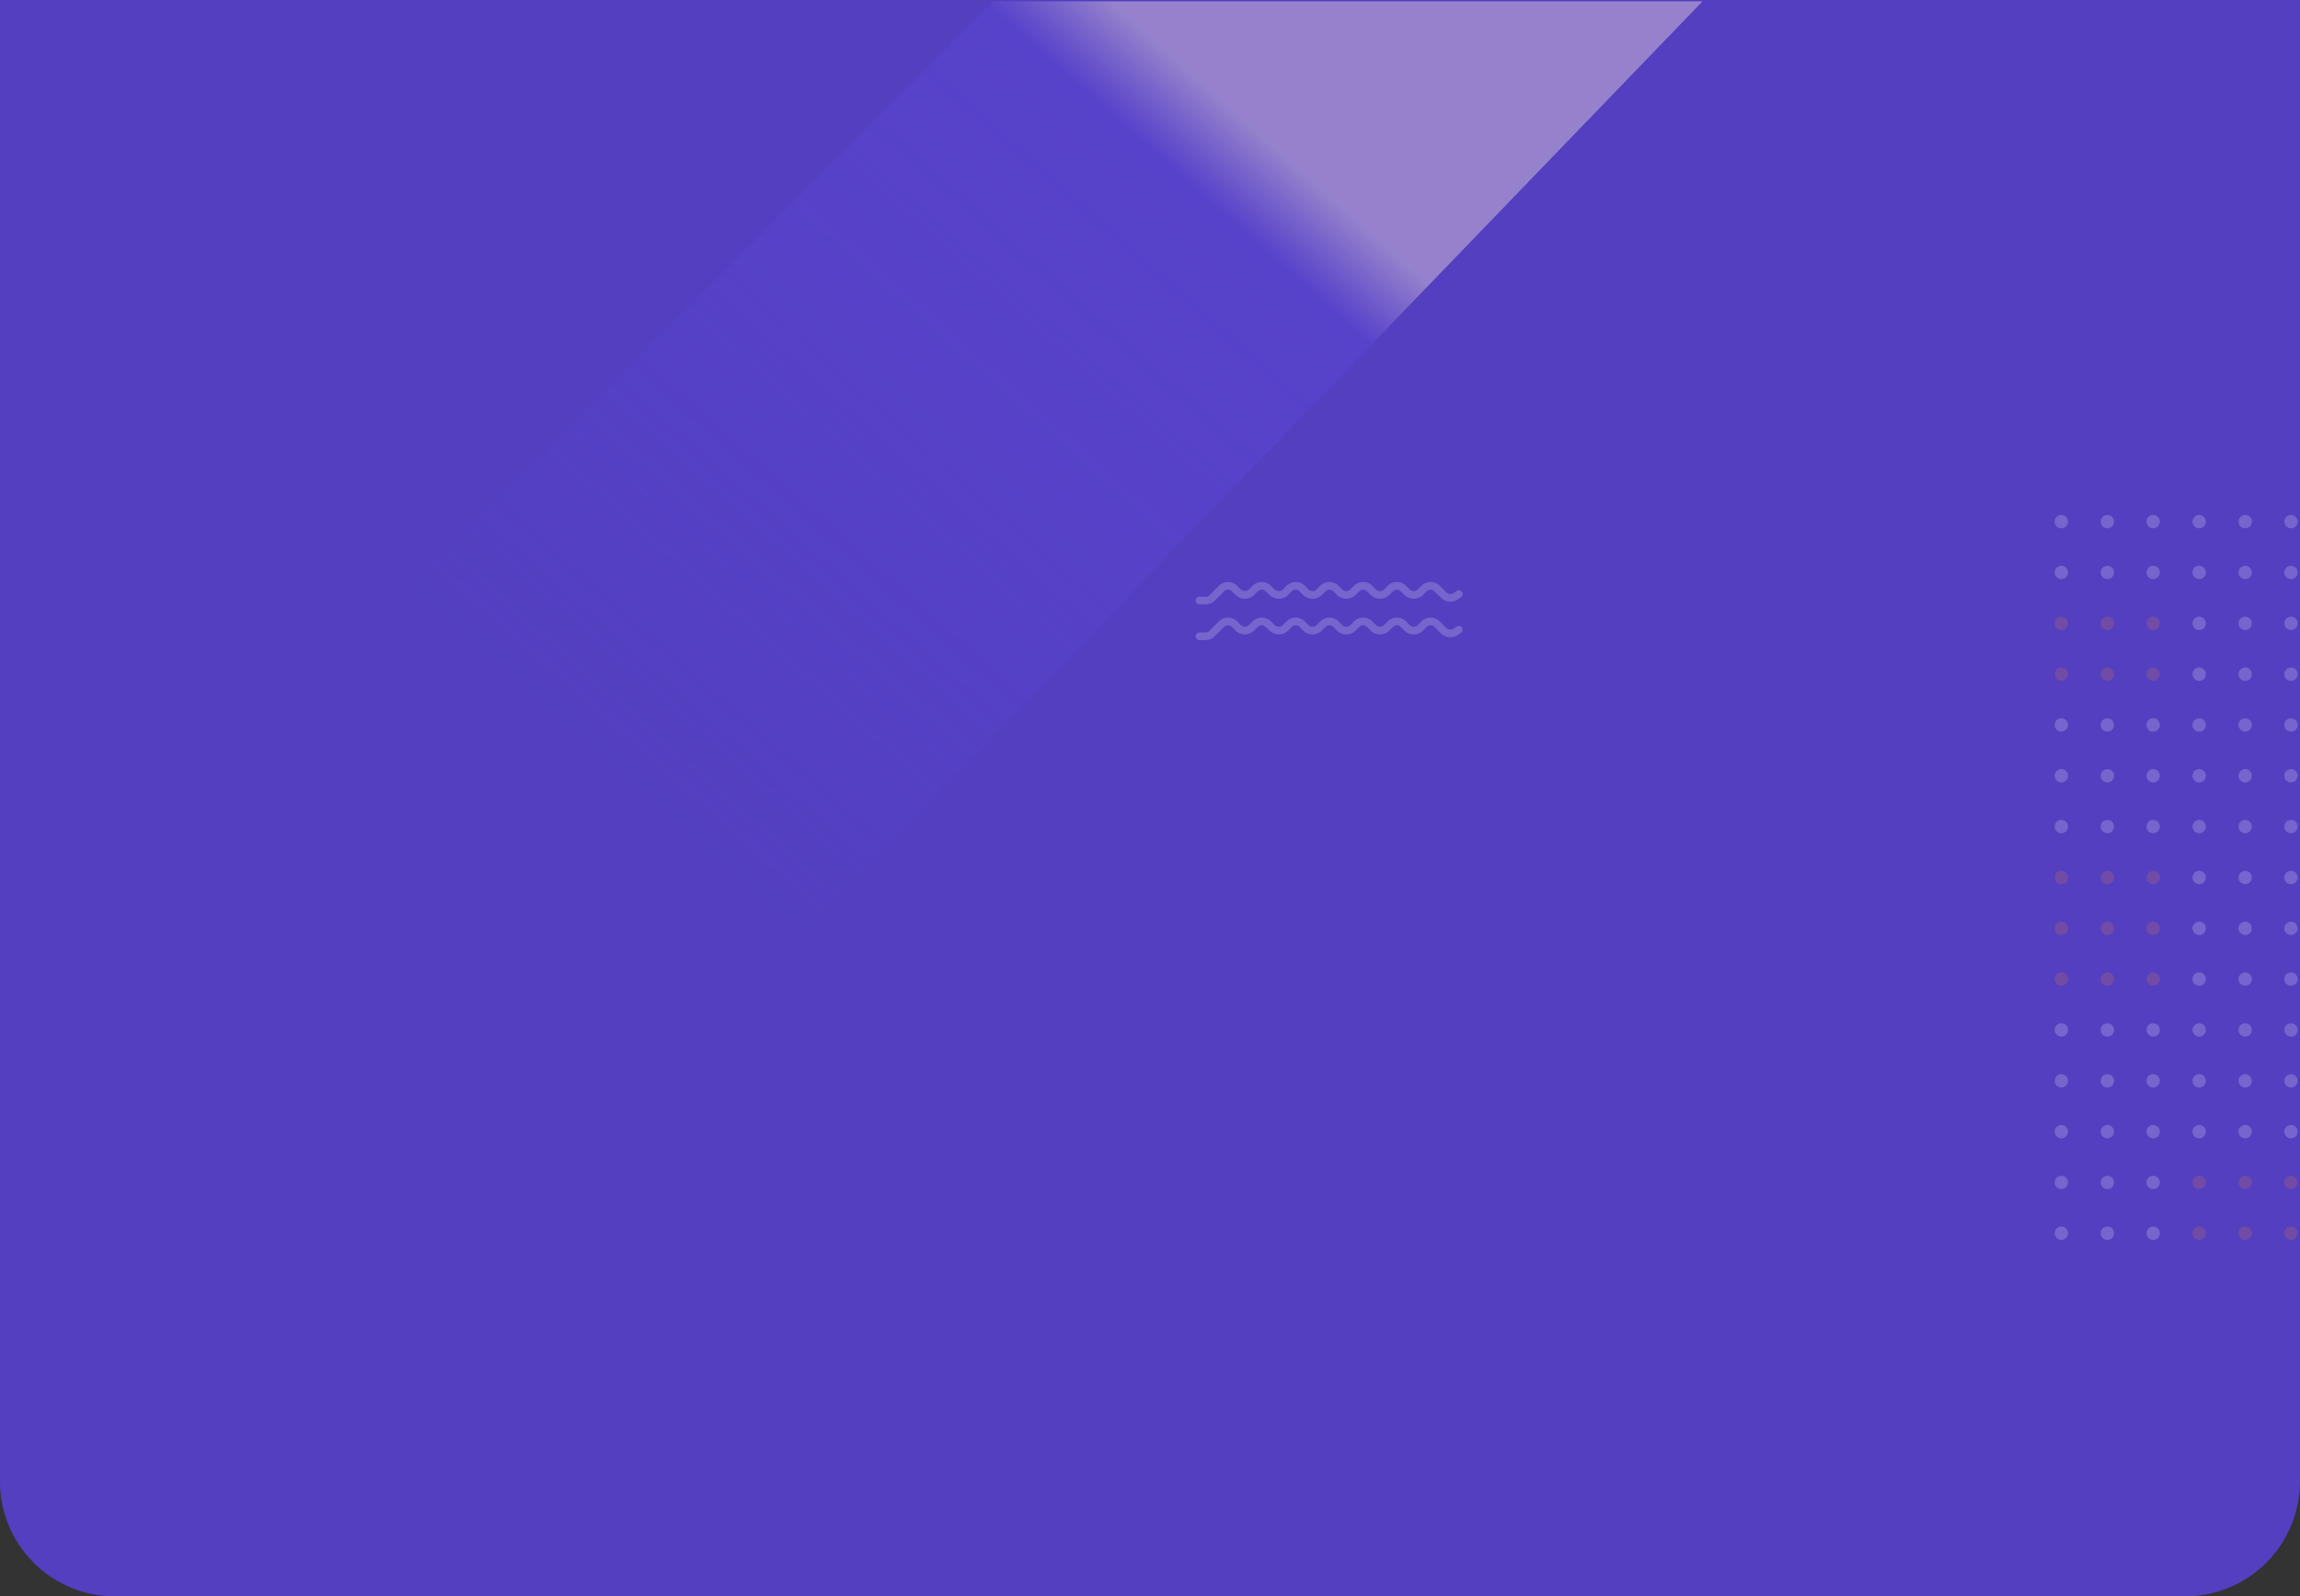<svg id="Layer_1" data-name="Layer 1" xmlns="http://www.w3.org/2000/svg" xmlns:xlink="http://www.w3.org/1999/xlink" viewBox="0 0 1200 833">
    <rect x="0" y="0" width="1200" height="833" fill="#333333" stroke="none"/>
    <defs>
        <style>
            .cls-1,
            .cls-10,
            .cls-12 {
                fill: none;
            }

            .cls-2 {
                clip-path: url(#clip-path);
            }

            .cls-3 {
                fill: #533fbf;
            }

            .cls-4,
            .cls-5 {
                opacity: 0.4;
            }

            .cls-4 {
                fill: url(#linear-gradient);
            }

            .cls-6 {
                fill: url(#linear-gradient-2);
            }

            .cls-12,
            .cls-7 {
                opacity: 0.2;
            }

            .cls-8 {
                fill: #fffffd;
            }

            .cls-9 {
                fill: #eb7f3a;
            }

            .cls-10 {
                stroke: #fffffd;
                stroke-width: 4px;
            }

            .cls-10,
            .cls-12 {
                stroke-linecap: round;
                stroke-miterlimit: 10;
            }

            .cls-11 {
                clip-path: url(#clip-path-2);
            }

            .cls-12 {
                stroke: #d4530f;
                stroke-width: 3.08px;
            }
        </style>
        <clipPath id="clip-path">
            <path class="cls-1" d="M0,0H1200a0,0,0,0,1,0,0V773a60,60,0,0,1-60,60H60A60,60,0,0,1,0,773V0A0,0,0,0,1,0,0Z" />
        </clipPath>
        <linearGradient id="linear-gradient" x1="324.12" y1="958.1" x2="473.17" y2="506.14" gradientUnits="userSpaceOnUse">
            <stop offset="0" stop-color="#533fbf" />
            <stop offset="0.18" stop-color="#533fbf" />
            <stop offset="0.43" stop-color="#533fbf" />
            <stop offset="0.71" stop-color="#533fbf" />
            <stop offset="1" stop-color="#533fbf" />
        </linearGradient>
        <linearGradient id="linear-gradient-2" x1="634.86" y1="49.67" x2="312.81" y2="412.4" gradientUnits="userSpaceOnUse">
            <stop offset="0" stop-color="#f9e6de" />
            <stop offset="0.09" stop-color="#5e47dc" stop-opacity="0.97" />
            <stop offset="0.22" stop-color="#5e47dc" stop-opacity="0.9" />
            <stop offset="0.37" stop-color="#5e47dc" stop-opacity="0.78" />
            <stop offset="0.54" stop-color="#5e47dc" stop-opacity="0.62" />
            <stop offset="0.71" stop-color="#5e47dc" stop-opacity="0.4" />
            <stop offset="0.9" stop-color="#5e47dc" stop-opacity="0.15" />
            <stop offset="1" stop-color="#5e47dc" stop-opacity="0" />
        </linearGradient>
        <clipPath id="clip-path-2">
            <circle class="cls-1" cx="-22.8" cy="229.7" r="79.3" />
        </clipPath>
    </defs>
    <title>Packers and Movers</title>
    <g class="cls-2">
        <path class="cls-3" d="M-18-1.4H1222a0,0,0,0,1,0,0V791.7a61.7,61.7,0,0,1-61.7,61.7H43.8A61.7,61.7,0,0,1-18,791.7V-1.4A0,0,0,0,1-18-1.4Z" />
        <polygon class="cls-4" points="174.6 851.8 -18 855.6 -18 -0.3 1224.4 -0.3 1222 231.3 600 851.4 174.6 851.8" />
        <g class="cls-5">
            <polygon class="cls-6" points="329.2 580.3 888.3 0.7 518.2 0.7 64.6 455.6 329.2 580.3" />
        </g>
        <g class="cls-7">
            <circle class="cls-8" cx="1075.5" cy="272.2" r="3.5" />
            <circle class="cls-8" cx="1099.5" cy="272.2" r="3.5" />
            <circle class="cls-8" cx="1123.4" cy="272.2" r="3.5" />
            <circle class="cls-8" cx="1147.4" cy="272.2" r="3.5" />
            <circle class="cls-8" cx="1171.4" cy="272.2" r="3.5" />
            <circle class="cls-8" cx="1195.3" cy="272.2" r="3.5" />
            <circle class="cls-8" cx="1075.5" cy="298.7" r="3.5" />
            <circle class="cls-8" cx="1099.5" cy="298.7" r="3.5" />
            <circle class="cls-8" cx="1123.4" cy="298.7" r="3.5" />
            <circle class="cls-8" cx="1147.4" cy="298.7" r="3.5" />
            <circle class="cls-8" cx="1171.4" cy="298.7" r="3.5" />
            <circle class="cls-8" cx="1195.3" cy="298.7" r="3.5" />
            <circle class="cls-9" cx="1075.5" cy="325.3" r="3.5" />
            <circle class="cls-9" cx="1099.5" cy="325.3" r="3.5" />
            <circle class="cls-9" cx="1123.4" cy="325.3" r="3.5" />
            <circle class="cls-8" cx="1147.4" cy="325.3" r="3.5" />
            <circle class="cls-8" cx="1171.4" cy="325.3" r="3.5" />
            <circle class="cls-8" cx="1195.3" cy="325.3" r="3.5" />
            <circle class="cls-9" cx="1075.5" cy="351.8" r="3.5" />
            <circle class="cls-9" cx="1099.5" cy="351.8" r="3.5" />
            <circle class="cls-9" cx="1123.4" cy="351.8" r="3.5" />
            <circle class="cls-8" cx="1147.4" cy="351.8" r="3.5" />
            <circle class="cls-8" cx="1171.4" cy="351.8" r="3.5" />
            <circle class="cls-8" cx="1195.3" cy="351.8" r="3.5" />
            <circle class="cls-8" cx="1075.5" cy="378.3" r="3.5" />
            <circle class="cls-8" cx="1099.5" cy="378.3" r="3.5" />
            <circle class="cls-8" cx="1123.4" cy="378.3" r="3.5" />
            <circle class="cls-8" cx="1147.4" cy="378.3" r="3.5" />
            <circle class="cls-8" cx="1171.4" cy="378.3" r="3.5" />
            <circle class="cls-8" cx="1195.3" cy="378.3" r="3.5" />
            <circle class="cls-8" cx="1075.5" cy="404.8" r="3.5" />
            <circle class="cls-8" cx="1099.5" cy="404.8" r="3.5" />
            <circle class="cls-8" cx="1123.4" cy="404.8" r="3.5" />
            <circle class="cls-8" cx="1147.4" cy="404.8" r="3.5" />
            <circle class="cls-8" cx="1171.4" cy="404.8" r="3.5" />
            <circle class="cls-8" cx="1195.3" cy="404.8" r="3.5" />
            <circle class="cls-8" cx="1075.5" cy="431.3" r="3.5" />
            <circle class="cls-8" cx="1099.5" cy="431.3" r="3.5" />
            <circle class="cls-8" cx="1123.4" cy="431.3" r="3.5" />
            <circle class="cls-8" cx="1147.4" cy="431.3" r="3.5" />
            <circle class="cls-8" cx="1171.4" cy="431.3" r="3.5" />
            <circle class="cls-8" cx="1195.3" cy="431.3" r="3.5" />
            <circle class="cls-9" cx="1075.5" cy="457.9" r="3.5" />
            <circle class="cls-9" cx="1099.5" cy="457.9" r="3.5" />
            <circle class="cls-9" cx="1123.4" cy="457.9" r="3.5" />
            <circle class="cls-8" cx="1147.4" cy="457.9" r="3.5" />
            <circle class="cls-8" cx="1171.4" cy="457.9" r="3.5" />
            <circle class="cls-8" cx="1195.3" cy="457.9" r="3.5" />
            <circle class="cls-9" cx="1075.5" cy="484.4" r="3.5" />
            <circle class="cls-9" cx="1099.5" cy="484.4" r="3.5" />
            <circle class="cls-9" cx="1123.4" cy="484.4" r="3.5" />
            <circle class="cls-8" cx="1147.4" cy="484.4" r="3.5" />
            <circle class="cls-8" cx="1171.4" cy="484.4" r="3.5" />
            <circle class="cls-8" cx="1195.3" cy="484.4" r="3.5" />
            <circle class="cls-9" cx="1075.5" cy="510.9" r="3.5" />
            <circle class="cls-9" cx="1099.5" cy="510.9" r="3.5" />
            <circle class="cls-9" cx="1123.4" cy="510.9" r="3.5" />
            <circle class="cls-8" cx="1147.4" cy="510.9" r="3.5" />
            <circle class="cls-8" cx="1171.4" cy="510.9" r="3.5" />
            <circle class="cls-8" cx="1195.3" cy="510.9" r="3.5" />
            <circle class="cls-8" cx="1075.5" cy="537.4" r="3.5" />
            <circle class="cls-8" cx="1099.5" cy="537.4" r="3.5" />
            <circle class="cls-8" cx="1123.4" cy="537.4" r="3.5" />
            <circle class="cls-8" cx="1147.4" cy="537.4" r="3.5" />
            <circle class="cls-8" cx="1171.4" cy="537.4" r="3.5" />
            <circle class="cls-8" cx="1195.3" cy="537.4" r="3.5" />
            <circle class="cls-8" cx="1075.5" cy="564" r="3.5" />
            <circle class="cls-8" cx="1099.5" cy="564" r="3.5" />
            <circle class="cls-8" cx="1123.4" cy="564" r="3.5" />
            <circle class="cls-8" cx="1147.4" cy="564" r="3.5" />
            <circle class="cls-8" cx="1171.4" cy="564" r="3.5" />
            <circle class="cls-8" cx="1195.3" cy="564" r="3.5" />
            <circle class="cls-8" cx="1075.5" cy="590.5" r="3.5" />
            <circle class="cls-8" cx="1099.5" cy="590.5" r="3.5" />
            <circle class="cls-8" cx="1123.4" cy="590.5" r="3.5" />
            <circle class="cls-8" cx="1147.4" cy="590.5" r="3.5" />
            <circle class="cls-8" cx="1171.4" cy="590.5" r="3.5" />
            <circle class="cls-8" cx="1195.3" cy="590.5" r="3.5" />
            <circle class="cls-8" cx="1075.5" cy="617" r="3.5" />
            <circle class="cls-8" cx="1099.5" cy="617" r="3.5" />
            <circle class="cls-8" cx="1123.4" cy="617" r="3.5" />
            <circle class="cls-9" cx="1147.4" cy="617" r="3.5" />
            <circle class="cls-9" cx="1171.4" cy="617" r="3.5" />
            <circle class="cls-9" cx="1195.3" cy="617" r="3.5" />
            <circle class="cls-8" cx="1075.5" cy="643.5" r="3.5" />
            <circle class="cls-8" cx="1099.5" cy="643.5" r="3.5" />
            <circle class="cls-8" cx="1123.4" cy="643.5" r="3.5" />
            <circle class="cls-9" cx="1147.4" cy="643.5" r="3.5" />
            <circle class="cls-9" cx="1171.4" cy="643.5" r="3.5" />
            <circle class="cls-9" cx="1195.3" cy="643.5" r="3.5" />
        </g>
        <g class="cls-7">
            <path class="cls-10" d="M761.1,310l-1.6,1.1a5,5,0,0,1-6.3-.6l-3.3-3.3a4.8,4.8,0,0,0-7,0l-1.8,1.8a5,5,0,0,1-7,0l-1.8-1.8a4.8,4.8,0,0,0-7,0l-1.8,1.8a5,5,0,0,1-7,0l-1.8-1.8a4.8,4.8,0,0,0-7,0l-1.8,1.8a5,5,0,0,1-7,0l-1.8-1.8a4.8,4.8,0,0,0-7,0l-1.8,1.8a5,5,0,0,1-7,0l-1.8-1.8a4.8,4.8,0,0,0-7,0l-1.8,1.8a5,5,0,0,1-7,0l-1.9-1.8a4.8,4.8,0,0,0-7,0L653,309a5,5,0,0,1-7,0l-1.8-1.8a4.8,4.8,0,0,0-7,0l-4.7,4.7a4.7,4.7,0,0,1-3.5,1.5h-3.2" />
            <path class="cls-10" d="M761.1,328.6l-1.6,1.1a5.1,5.1,0,0,1-6.3-.6l-3.3-3.3a4.8,4.8,0,0,0-7,0l-1.8,1.8a5,5,0,0,1-7,0l-1.8-1.8a4.8,4.8,0,0,0-7,0l-1.8,1.8a5,5,0,0,1-7,0l-1.8-1.8a4.8,4.8,0,0,0-7,0l-1.8,1.8a5,5,0,0,1-7,0l-1.8-1.8a4.8,4.8,0,0,0-7,0l-1.8,1.8a5,5,0,0,1-7,0l-1.8-1.8a4.8,4.8,0,0,0-7,0l-1.8,1.8a5,5,0,0,1-7,0l-1.9-1.8a4.8,4.8,0,0,0-7,0l-1.8,1.8a5,5,0,0,1-7,0l-1.8-1.8a4.8,4.8,0,0,0-7,0l-4.7,4.7A5.1,5.1,0,0,1,629,332h-3.2" />
        </g>
        
       
    </g>
</svg>